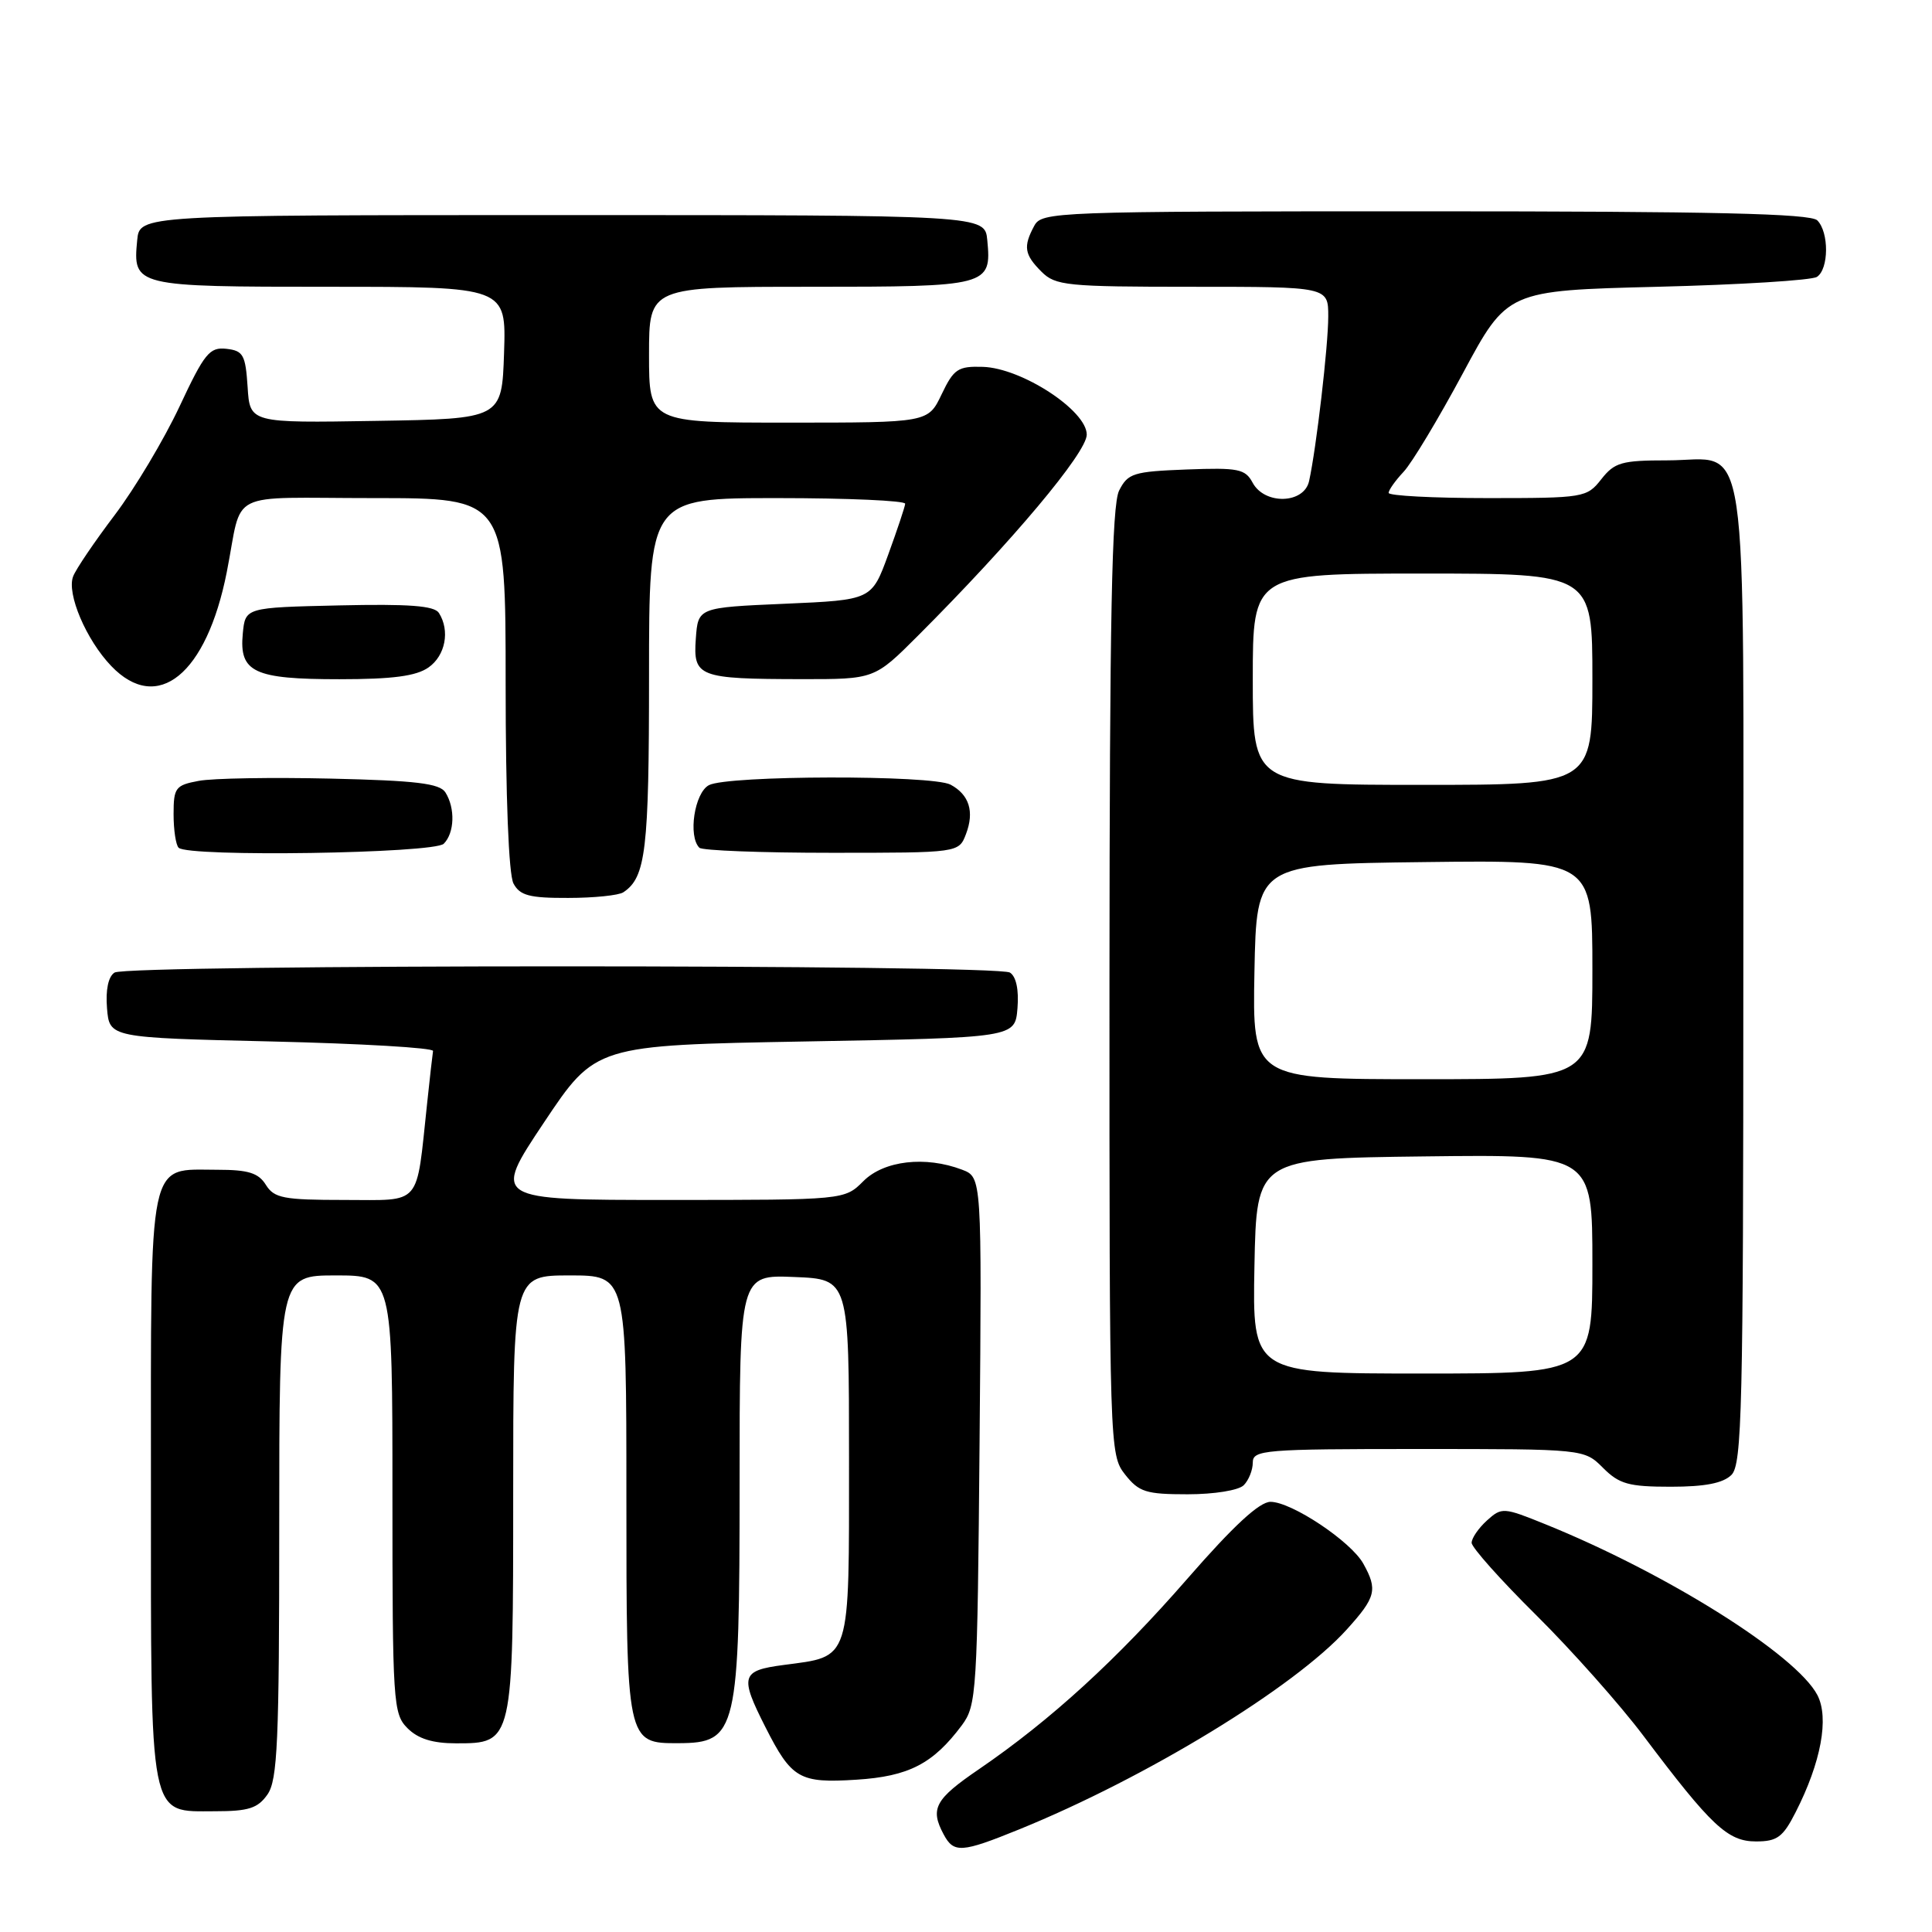 <?xml version="1.0" encoding="UTF-8" standalone="no"?>
<!DOCTYPE svg PUBLIC "-//W3C//DTD SVG 1.1//EN" "http://www.w3.org/Graphics/SVG/1.1/DTD/svg11.dtd" >
<svg xmlns="http://www.w3.org/2000/svg" xmlns:xlink="http://www.w3.org/1999/xlink" version="1.1" viewBox="0 0 256 256">
 <g >
 <path fill="currentColor"
d=" M 135.03 242.41 C 151.93 235.54 171.52 223.59 178.45 215.92 C 182.32 211.64 182.57 210.65 180.65 207.20 C 179.02 204.25 171.15 199.01 168.35 199.00 C 166.88 199.00 163.44 202.18 157.35 209.17 C 148.01 219.89 139.22 227.93 129.73 234.42 C 123.88 238.41 123.21 239.65 125.04 243.07 C 126.38 245.58 127.40 245.51 135.03 242.41 Z  M 237.93 240.13 C 241.30 233.53 242.39 227.63 240.81 224.60 C 238.00 219.25 220.84 208.47 204.77 201.97 C 199.21 199.72 198.99 199.70 197.02 201.48 C 195.91 202.49 195.00 203.81 195.00 204.43 C 195.00 205.04 198.85 209.36 203.56 214.02 C 208.26 218.68 214.66 225.88 217.76 230.00 C 226.77 241.97 228.93 244.00 232.68 244.00 C 235.48 244.00 236.25 243.44 237.93 240.13 Z  M 35.44 237.78 C 36.78 235.87 37.00 230.78 37.00 202.28 C 37.00 169.00 37.00 169.00 44.50 169.00 C 52.00 169.00 52.00 169.00 52.00 198.00 C 52.00 225.67 52.09 227.09 54.00 229.00 C 55.40 230.40 57.33 231.00 60.44 231.00 C 68.00 231.00 68.00 230.99 68.00 197.78 C 68.00 169.00 68.00 169.00 75.50 169.00 C 83.00 169.00 83.00 169.00 83.00 198.17 C 83.00 230.93 83.02 231.01 89.90 230.98 C 97.67 230.95 98.00 229.55 98.00 196.39 C 98.00 168.91 98.00 168.91 105.25 169.21 C 112.50 169.50 112.50 169.50 112.50 193.33 C 112.50 220.46 112.83 219.42 103.82 220.62 C 98.20 221.36 97.99 222.08 101.42 228.85 C 104.90 235.71 105.92 236.30 113.48 235.82 C 120.41 235.38 123.63 233.72 127.44 228.62 C 129.41 225.97 129.51 224.40 129.80 190.92 C 130.10 155.99 130.10 155.99 127.48 154.99 C 122.62 153.14 117.13 153.78 114.41 156.50 C 111.91 159.00 111.91 159.00 88.57 159.00 C 65.23 159.00 65.23 159.00 72.07 148.75 C 78.91 138.50 78.91 138.50 106.70 138.00 C 134.50 137.50 134.50 137.50 134.82 133.60 C 135.02 131.16 134.65 129.39 133.82 128.87 C 132.10 127.77 16.90 127.77 15.18 128.87 C 14.35 129.39 13.98 131.16 14.18 133.60 C 14.50 137.50 14.50 137.50 36.00 138.00 C 47.83 138.28 57.44 138.84 57.38 139.26 C 57.31 139.68 56.95 142.83 56.59 146.26 C 55.11 160.04 56.01 159.00 45.63 159.00 C 37.56 159.00 36.33 158.76 35.23 157.00 C 34.25 155.42 32.90 155.00 28.82 155.00 C 19.50 155.00 20.00 152.65 20.00 196.93 C 20.00 241.78 19.65 240.00 28.50 240.00 C 32.93 240.00 34.16 239.61 35.44 237.78 Z  M 164.80 196.80 C 165.46 196.14 166.00 194.79 166.00 193.80 C 166.00 192.12 167.48 192.00 187.95 192.00 C 209.91 192.00 209.91 192.00 212.41 194.50 C 214.56 196.65 215.81 197.00 221.38 197.00 C 225.94 197.00 228.32 196.53 229.43 195.43 C 230.82 194.03 231.00 186.65 231.00 129.26 C 231.00 54.61 231.94 61.00 220.92 61.00 C 214.88 61.00 213.93 61.27 212.18 63.50 C 210.26 65.94 209.89 66.00 197.11 66.00 C 189.90 66.00 184.00 65.69 184.00 65.31 C 184.00 64.94 184.89 63.68 185.98 62.52 C 187.07 61.37 190.60 55.49 193.84 49.46 C 199.72 38.50 199.72 38.50 219.61 38.00 C 230.55 37.73 240.06 37.14 240.75 36.69 C 242.34 35.66 242.37 30.77 240.80 29.20 C 239.90 28.30 226.99 28.00 188.84 28.00 C 139.67 28.00 138.04 28.06 137.04 29.93 C 135.56 32.68 135.73 33.73 138.00 36.00 C 139.85 37.85 141.33 38.00 158.00 38.00 C 176.00 38.00 176.00 38.00 176.00 41.93 C 176.00 45.81 174.42 59.41 173.46 63.75 C 172.79 66.78 167.57 66.92 165.98 63.96 C 165.00 62.13 164.08 61.95 157.22 62.21 C 150.18 62.48 149.45 62.71 148.29 65.00 C 147.32 66.93 147.03 81.73 147.01 130.12 C 147.00 191.96 147.03 192.76 149.07 195.37 C 150.92 197.71 151.84 198.00 157.37 198.00 C 160.88 198.00 164.12 197.48 164.80 196.80 Z  M 82.60 118.23 C 85.58 116.25 86.00 112.67 86.00 89.57 C 86.00 66.00 86.00 66.00 103.00 66.00 C 112.35 66.00 119.97 66.34 119.94 66.75 C 119.91 67.16 118.89 70.20 117.69 73.50 C 115.50 79.50 115.50 79.50 104.00 80.00 C 92.50 80.50 92.50 80.50 92.20 84.62 C 91.83 89.69 92.54 89.97 106.19 89.99 C 115.87 90.00 115.87 90.00 121.62 84.25 C 134.10 71.77 144.00 59.97 144.00 57.59 C 144.00 54.39 135.37 48.76 130.22 48.61 C 126.94 48.51 126.38 48.88 124.77 52.25 C 122.98 56.00 122.98 56.00 104.49 56.00 C 86.00 56.00 86.00 56.00 86.00 47.00 C 86.00 38.00 86.00 38.00 107.38 38.00 C 131.01 38.00 131.40 37.90 130.82 31.82 C 130.50 28.50 130.50 28.50 74.50 28.50 C 18.50 28.50 18.50 28.50 18.18 31.82 C 17.59 37.95 17.80 38.00 43.66 38.00 C 67.08 38.00 67.08 38.00 66.79 46.75 C 66.50 55.50 66.50 55.50 49.81 55.77 C 33.11 56.05 33.11 56.05 32.81 51.27 C 32.53 47.02 32.23 46.47 30.00 46.22 C 27.77 45.97 27.09 46.80 23.78 53.88 C 21.73 58.24 17.88 64.70 15.21 68.23 C 12.54 71.76 10.05 75.42 9.69 76.38 C 8.81 78.65 11.42 84.79 14.74 88.25 C 20.87 94.65 27.37 89.37 30.05 75.80 C 32.24 64.71 29.67 66.00 49.52 66.00 C 67.00 66.00 67.00 66.00 67.00 90.57 C 67.00 105.59 67.40 115.88 68.04 117.07 C 68.89 118.66 70.15 119.00 75.29 118.98 C 78.70 118.98 82.00 118.64 82.60 118.23 Z  M 58.80 111.80 C 60.23 110.37 60.34 107.09 59.02 105.00 C 58.27 103.81 55.15 103.43 43.86 103.17 C 36.05 102.99 28.16 103.12 26.33 103.47 C 23.25 104.04 23.00 104.38 23.00 107.88 C 23.00 109.96 23.30 111.97 23.67 112.33 C 24.92 113.59 57.51 113.09 58.80 111.80 Z  M 128.00 110.51 C 129.13 107.54 128.43 105.30 125.95 103.97 C 123.51 102.67 96.39 102.72 93.93 104.04 C 92.02 105.06 91.15 110.81 92.67 112.33 C 93.03 112.70 100.92 113.00 110.19 113.00 C 127.05 113.00 127.05 113.00 128.00 110.51 Z  M 56.78 88.44 C 59.02 86.87 59.65 83.57 58.16 81.22 C 57.55 80.26 54.19 80.01 44.92 80.22 C 32.50 80.50 32.50 80.50 32.17 83.96 C 31.68 89.08 33.64 90.00 44.97 90.00 C 52.03 90.00 55.14 89.59 56.78 88.44 Z  M 166.22 167.75 C 166.50 153.50 166.50 153.50 188.75 153.23 C 211.00 152.96 211.00 152.96 211.00 167.48 C 211.00 182.00 211.00 182.00 188.47 182.00 C 165.95 182.00 165.95 182.00 166.22 167.75 Z  M 166.22 128.75 C 166.50 114.50 166.50 114.50 188.75 114.23 C 211.00 113.96 211.00 113.96 211.00 128.48 C 211.00 143.00 211.00 143.00 188.47 143.00 C 165.95 143.00 165.95 143.00 166.22 128.75 Z  M 166.00 90.00 C 166.00 76.00 166.00 76.00 188.50 76.00 C 211.00 76.00 211.00 76.00 211.00 90.00 C 211.00 104.00 211.00 104.00 188.50 104.00 C 166.00 104.00 166.00 104.00 166.00 90.00 Z "/>
</g>
</svg>